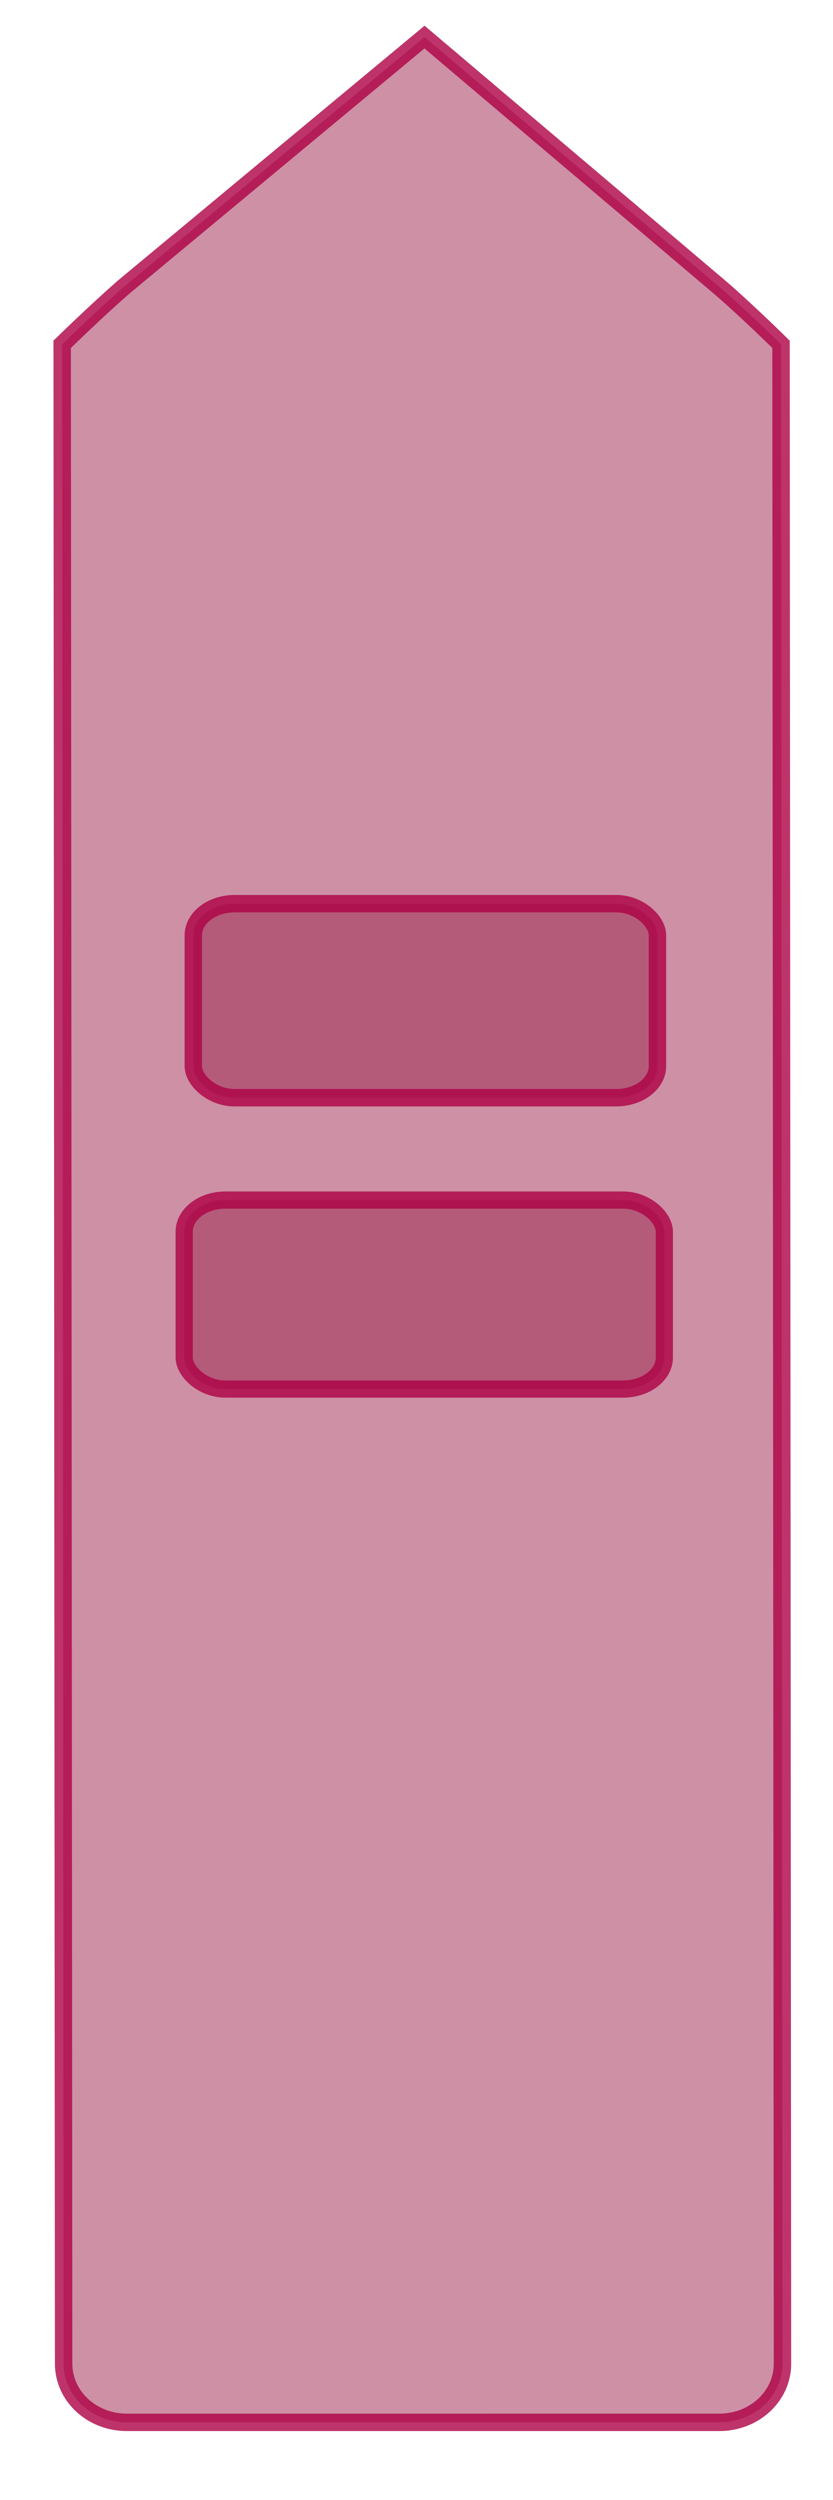<?xml version="1.0" encoding="UTF-8" standalone="no"?>
<!-- Created with Inkscape (http://www.inkscape.org/) -->

<svg
   width="100mm"
   height="300mm"
   viewBox="0 0 100 300"
   version="1.1"
   id="svg1"
   inkscape:export-filename="OpponentCruiser.png"
   inkscape:export-xdpi="96"
   inkscape:export-ydpi="96"
   sodipodi:docname="Destroyer.svg"
   inkscape:version="1.3 (0e150ed6c4, 2023-07-21)"
   xmlns:inkscape="http://www.inkscape.org/namespaces/inkscape"
   xmlns:sodipodi="http://sodipodi.sourceforge.net/DTD/sodipodi-0.dtd"
   xmlns="http://www.w3.org/2000/svg"
   xmlns:svg="http://www.w3.org/2000/svg"
   xmlns:rdf="http://www.w3.org/1999/02/22-rdf-syntax-ns#"
   xmlns:cc="http://creativecommons.org/ns#"
   xmlns:dc="http://purl.org/dc/elements/1.1/">
  <defs
     id="defs1" />
  <sodipodi:namedview
     id="base"
     pagecolor="#ffffff"
     bordercolor="#000000"
     borderopacity="0.3"
     inkscape:pageopacity="0.0"
     inkscape:pageshadow="2"
     inkscape:zoom="1.4"
     inkscape:cx="172.14286"
     inkscape:cy="341.07143"
     inkscape:document-units="mm"
     inkscape:showpageshadow="2"
     inkscape:pagecheckerboard="0"
     inkscape:deskcolor="#d1d1d1"
     inkscape:window-width="2560"
     inkscape:window-height="1369"
     inkscape:window-x="-8"
     inkscape:window-y="-8"
     inkscape:window-maximized="1"
     inkscape:current-layer="svg1" />
  <path
     id="rect14"
     style="fill:#a02c55;fill-opacity:0.526;stroke:#ad0044;stroke-width:2.092;stroke-dasharray:none;stroke-opacity:0.796"
     d="M 15.045,34.281 50.962,4.448 86.178,34.281 c 3.169,2.685 7.582,7.036 7.582,7.036 l 0.175,242.329 c 0.003,3.898 -3.382,7.036 -7.582,7.036 H 15.22 c -4.2,0 -7.579,-3.138 -7.582,-7.036 L 7.463,41.317 c 0,0 4.431,-4.331 7.582,-7.036 z"
     sodipodi:nodetypes="scscsssscs" />
  <rect
     style="fill:#a02c55;fill-opacity:0.526;stroke:#ad0044;stroke-width:2.092;stroke-dasharray:none;stroke-opacity:0.796"
     id="rect15"
     width="55.718"
     height="23.281"
     x="23.208"
     y="108.443"
     rx="4.956"
     ry="3.797" />
  <rect
     style="fill:#a02c55;fill-opacity:0.526;stroke:#ad0044;stroke-width:2.065;stroke-opacity:0.796"
     id="rect1"
     width="57.641"
     height="22.679"
     x="22.112"
     y="144.009"
     rx="4.956"
     ry="3.797" />
</svg>
